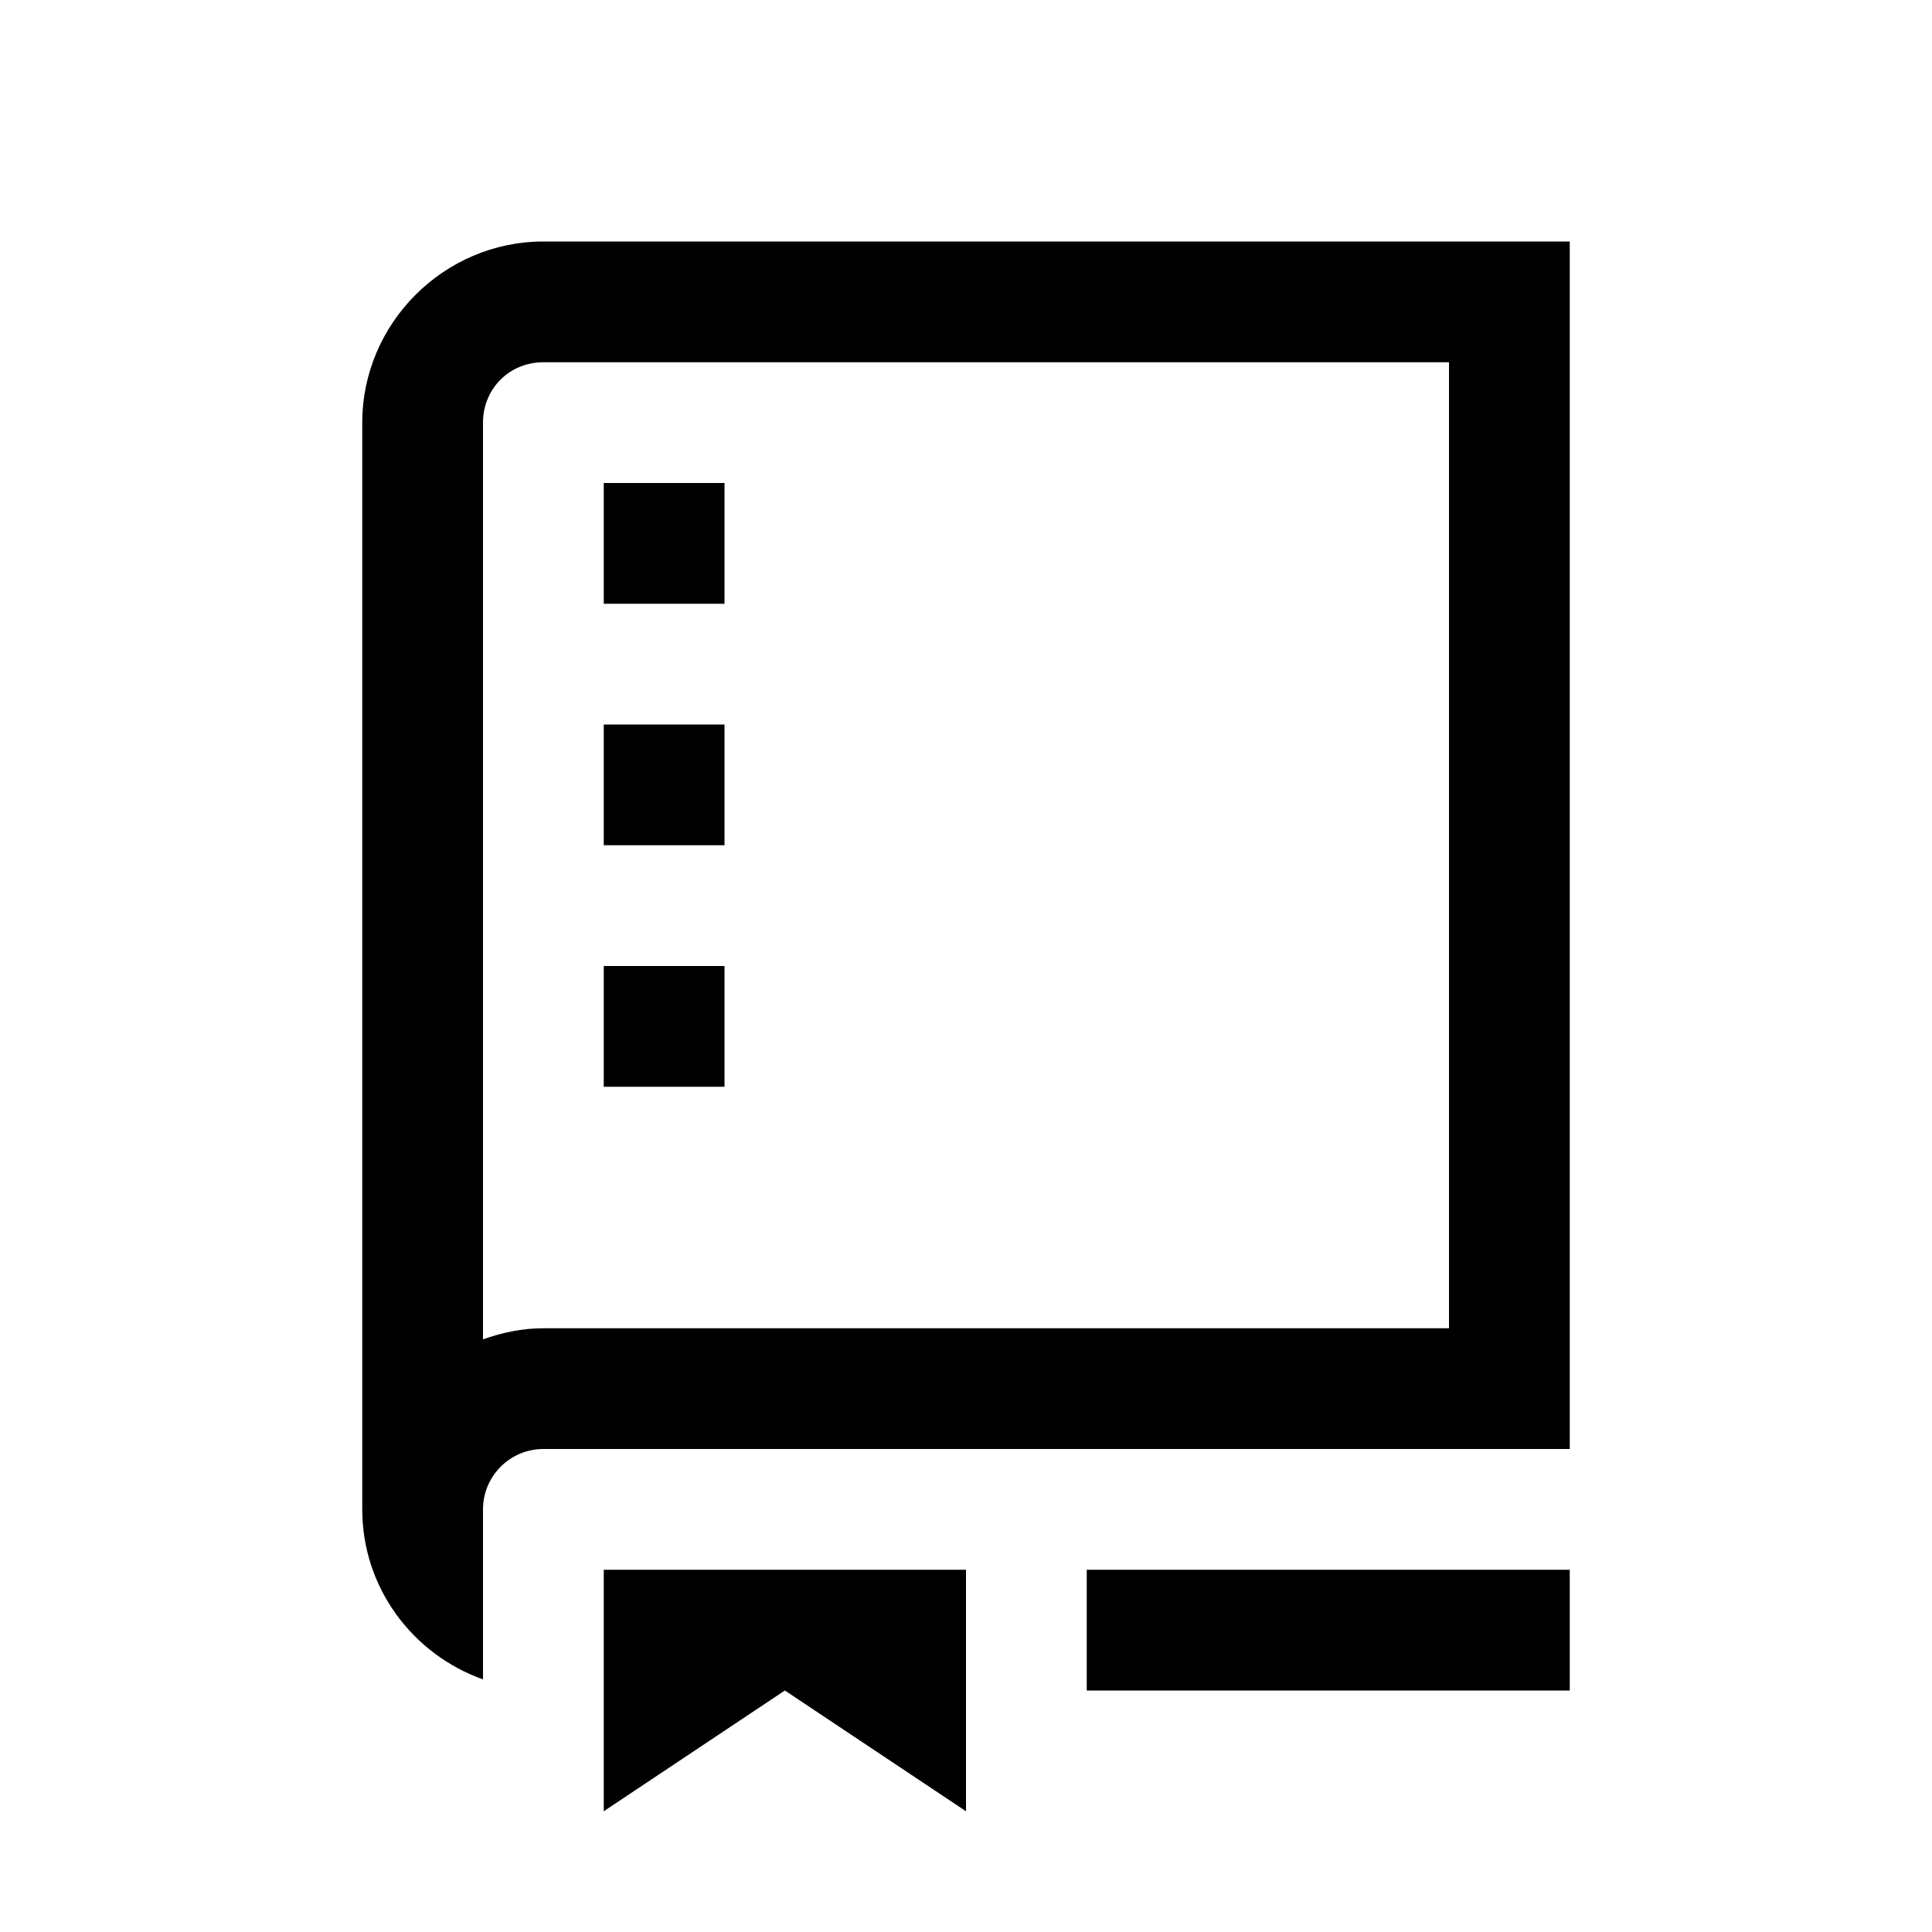 <svg xmlns="http://www.w3.org/2000/svg" viewBox="0 0 16 16" fill="currentColor">
    <path style="line-height:normal;text-indent:0;text-align:start;text-decoration-line:none;text-decoration-style:solid;text-decoration-color:#000;text-transform:none;block-progression:tb;isolation:auto;mix-blend-mode:normal" d="M 4.5 2 C 3.677 2 3 2.677 3 3.5 L 3 12.5 C 3 13.151 3.419 13.701 4 13.908 L 4 12.5 C 4 12.224 4.224 12 4.5 12 L 12 12 L 13 12 L 13 11 L 13 2 L 4.5 2 z M 4.5 3 L 12 3 L 12 11 L 4.5 11 C 4.324 11 4.157 11.036 4 11.092 L 4 3.5 C 4 3.219 4.219 3 4.5 3 z M 5 4 L 5 5 L 6 5 L 6 4 L 5 4 z M 5 6 L 5 7 L 6 7 L 6 6 L 5 6 z M 5 8 L 5 9 L 6 9 L 6 8 L 5 8 z M 5 13 L 5 15 L 6.5 14 L 8 15 L 8 13 L 5 13 z M 9 13 L 9 14 L 13 14 L 13 13 L 9 13 z" font-weight="400" font-family="sans-serif" white-space="normal" overflow="visible"/>
</svg>
